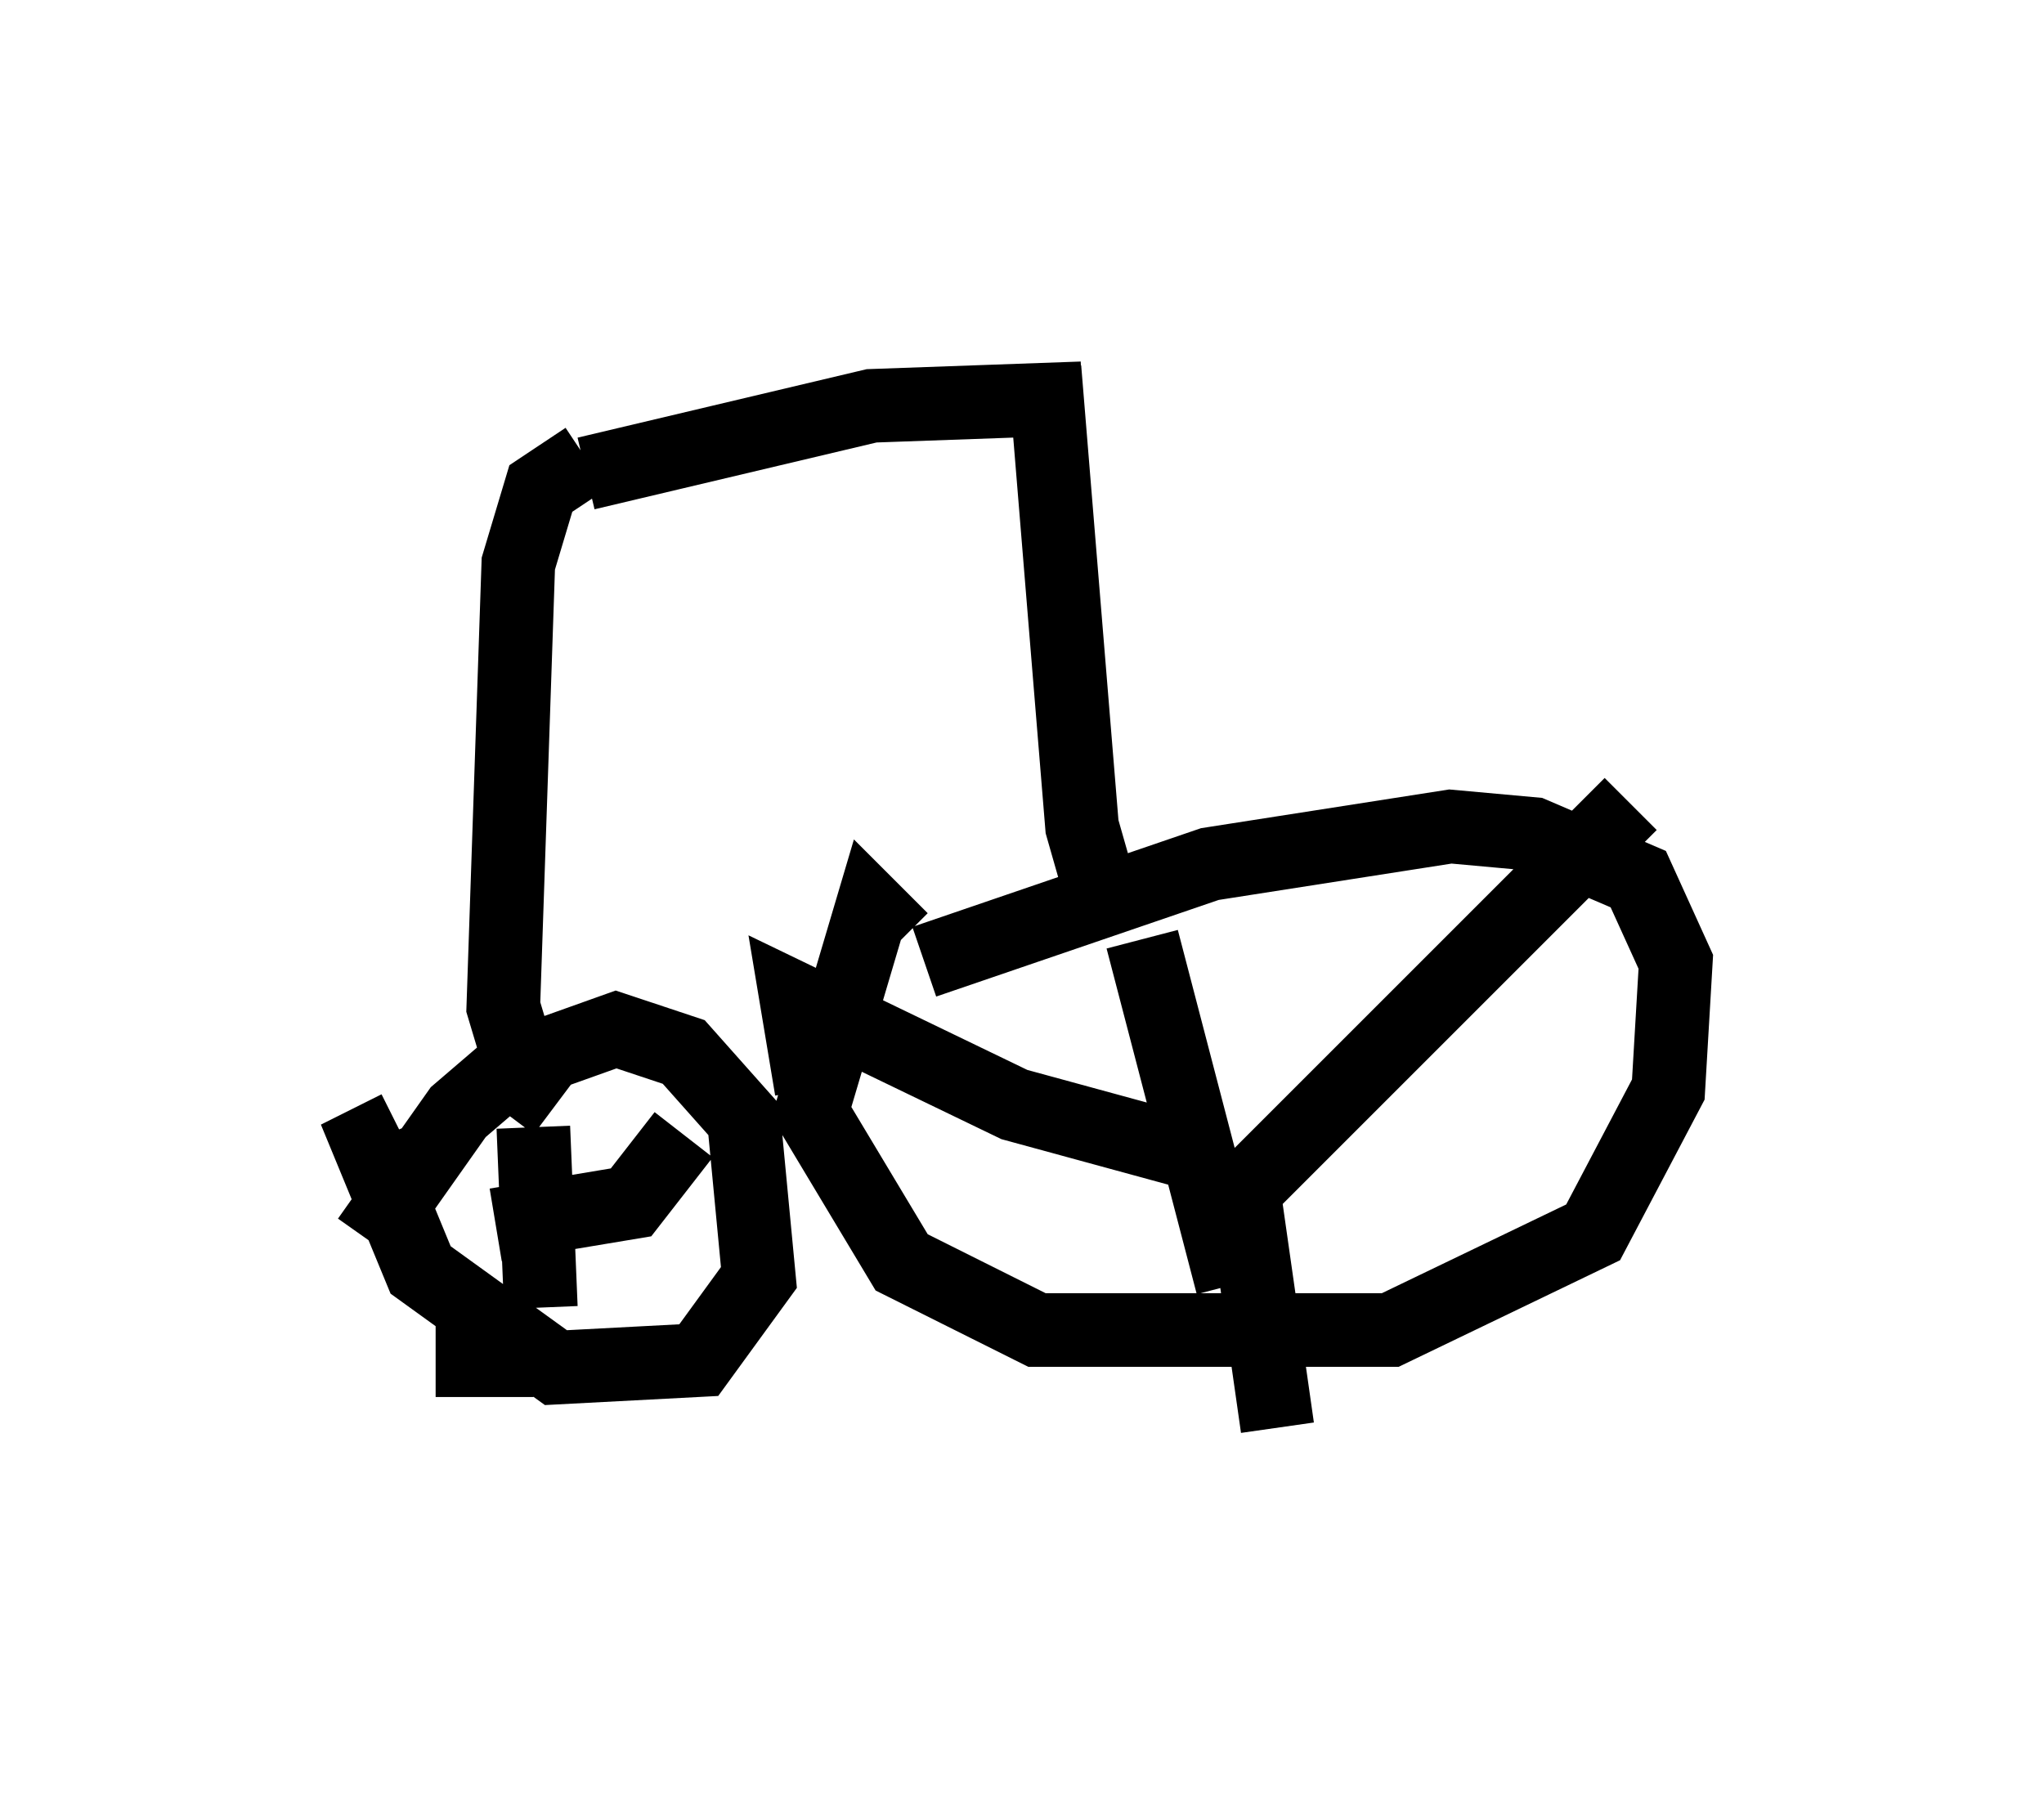 <?xml version="1.0" encoding="utf-8" ?>
<svg baseProfile="full" height="24.394" version="1.1" width="27.763" xmlns="http://www.w3.org/2000/svg" xmlns:ev="http://www.w3.org/2001/xml-events" xmlns:xlink="http://www.w3.org/1999/xlink"><defs /><rect fill="white" height="24.394" width="27.763" x="0" y="0" /><path d="M10.206, 14.494 m2.348, -1.429 l3.879, -1.327 3.267, -0.51 l1.123, 0.102 1.429, 0.613 l0.51, 1.123 -0.102, 1.735 l-1.021, 1.94 -2.756, 1.327 l-4.798, 0.0 -1.838, -0.919 l-1.225, -2.042 0.817, -2.756 l0.408, 0.408 m3.267, 0.0 l1.225, 4.696 m0.102, -1.225 l5.308, -5.308 m-6.125, 4.696 l-2.246, -0.613 -2.96, -1.429 l0.204, 1.225 m5.819, 1.021 l0.51, 3.573 m-12.352, -2.552 l1.225, -1.735 0.715, -0.613 l1.429, -0.51 0.919, 0.306 l0.817, 0.919 0.204, 2.144 l-0.817, 1.123 -1.94, 0.102 l-1.838, -1.327 -0.715, -1.735 l0.408, -0.204 m1.838, 0.0 l0.102, 2.45 m-0.613, -1.123 l1.838, -0.306 0.715, -0.919 m-2.042, 3.063 l-1.327, 0.0 m1.633, -3.471 l-0.408, -0.306 -0.306, -1.021 l0.204, -6.023 0.306, -1.021 l0.613, -0.408 m7.146, 6.431 l-0.408, -1.429 -0.51, -6.227 m-6.227, 1.429 l3.879, -0.919 2.858, -0.102 " fill="none" stroke="black" stroke-width="1" /></svg>